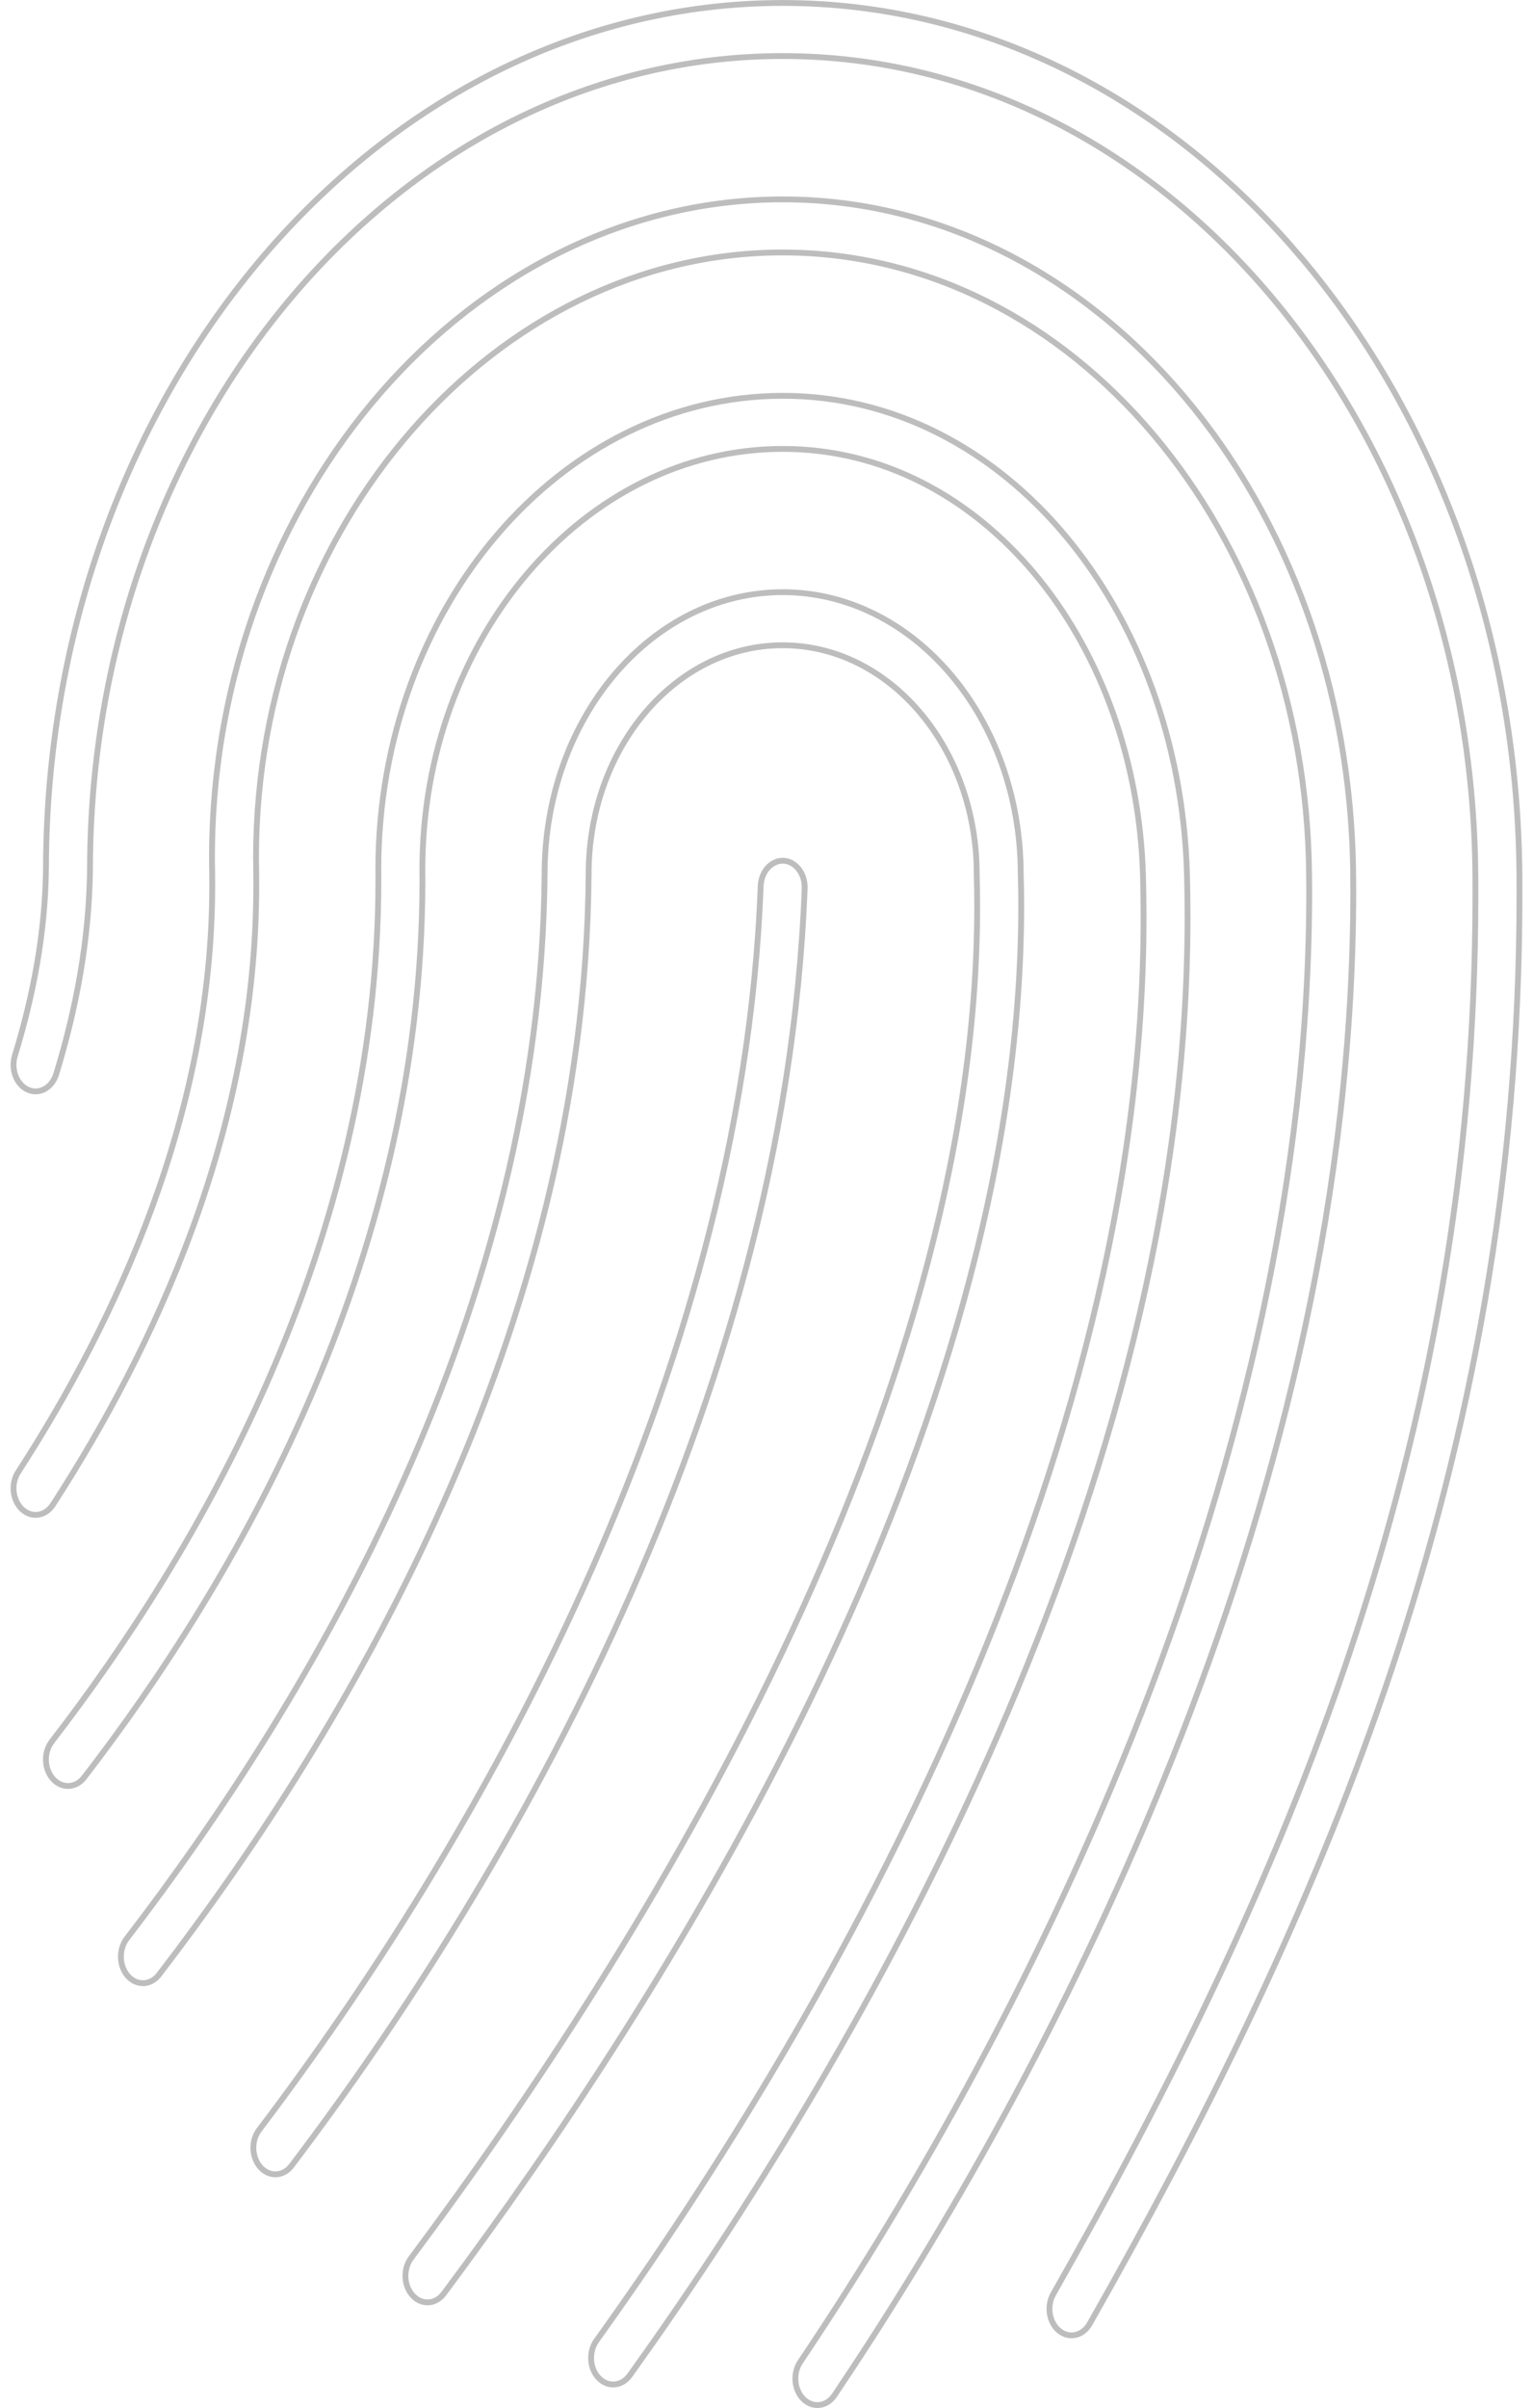 <svg width="79" height="124" viewBox="0 0 79 124" fill="none" xmlns="http://www.w3.org/2000/svg">
<g opacity="0.26">
<path d="M40.335 0.152C50.461 0.152 59.644 4.869 66.432 12.545L67.082 13.297C73.931 21.416 78.195 32.636 78.3 44.996C78.303 45.366 78.303 45.737 78.303 46.104C78.303 60.696 75.765 73.826 71.726 85.926C67.939 97.274 62.837 107.72 57.274 117.677L56.155 119.662C55.801 120.288 55.105 120.436 54.596 120.034C54.068 119.619 53.918 118.761 54.282 118.123V118.122C60.229 107.658 65.671 96.743 69.617 84.908C73.566 73.07 76.033 60.312 76.033 46.104C76.033 45.744 76.033 45.388 76.03 45.028C75.93 33.407 71.93 22.883 65.491 15.245C59.049 7.611 50.184 2.886 40.335 2.886C20.68 2.882 4.683 21.731 4.638 44.722V44.732C4.6 48.396 3.924 51.958 2.899 55.304C2.675 56.031 2.02 56.366 1.455 56.122H1.454C0.872 55.874 0.544 55.093 0.766 54.36C1.726 51.243 2.335 47.986 2.369 44.715C2.423 20.147 19.473 0.155 40.335 0.152Z" stroke="black" stroke-width="0.3"/>
<path d="M40.334 10.267C48.426 10.263 55.743 14.158 61.041 20.441C66.343 26.729 69.642 35.421 69.732 44.996C69.735 45.292 69.739 45.587 69.739 45.877C69.735 61.191 66.052 76.074 60.878 89.366C56.025 101.825 49.864 112.895 44.142 121.627L43.004 123.342C42.61 123.926 41.911 124.013 41.426 123.562C40.926 123.093 40.84 122.222 41.24 121.625C47.18 112.786 53.751 101.238 58.825 88.204C63.896 75.171 67.468 60.658 67.468 45.876L67.461 45.027C67.381 36.192 64.341 28.192 59.453 22.394C54.555 16.59 47.825 13.001 40.334 13.001C32.95 12.997 26.159 16.505 21.219 22.16C16.276 27.819 13.194 35.596 13.194 44.177L13.203 44.803V44.804C13.207 45.067 13.207 45.335 13.207 45.603C13.207 51.929 11.881 57.898 9.912 63.277C7.943 68.657 5.335 73.457 2.728 77.481H2.727C2.344 78.078 1.644 78.178 1.153 77.734C0.648 77.28 0.543 76.409 0.938 75.801C3.458 71.911 5.966 67.288 7.836 62.178C9.709 57.064 10.937 51.468 10.937 45.605C10.937 45.355 10.937 45.107 10.934 44.856C10.928 44.632 10.924 44.406 10.924 44.178C10.924 34.798 14.302 26.304 19.654 20.179C25.007 14.05 32.353 10.267 40.334 10.267Z" stroke="black" stroke-width="0.3"/>
<path d="M19.499 44.963L19.496 44.772C19.496 38.026 21.865 31.915 25.648 27.508C29.427 23.105 34.636 20.382 40.335 20.382C46.064 20.378 51.195 23.149 54.914 27.604H54.915C58.638 32.061 60.969 38.208 61.167 44.966C61.189 45.721 61.198 46.476 61.198 47.235C61.195 61.947 57.05 76.442 51.4 89.395C46.102 101.538 39.474 112.333 33.618 120.677L32.458 122.313C32.047 122.882 31.345 122.947 30.873 122.472H30.872C30.382 121.986 30.32 121.111 30.737 120.528C36.785 112.099 43.853 100.82 49.393 88.127C54.935 75.43 58.935 61.321 58.932 47.235C58.932 46.511 58.92 45.783 58.901 45.059V45.058L58.878 44.493C58.589 38.662 56.529 33.389 53.316 29.543C49.992 25.571 45.462 23.116 40.335 23.116C35.238 23.116 30.593 25.547 27.224 29.476C23.854 33.402 21.766 38.803 21.766 44.771V44.95C21.766 45.013 21.767 45.078 21.768 45.141C21.768 45.206 21.77 45.271 21.77 45.336C21.766 55.248 19.308 64.332 15.908 72.159C12.505 79.989 8.161 86.57 4.334 91.532H4.333C3.911 92.081 3.206 92.115 2.745 91.62C2.271 91.111 2.237 90.233 2.674 89.673V89.672C6.4 84.844 10.624 78.431 13.896 70.893C17.173 63.352 19.499 54.696 19.499 45.336V44.963Z" stroke="black" stroke-width="0.3"/>
<path d="M40.384 44.324C40.986 44.356 41.496 44.972 41.466 45.754C40.961 59.084 37.12 71.855 32.037 83.12C26.947 94.388 20.606 104.164 15.029 111.517L15.028 111.518C14.611 112.074 13.907 112.117 13.444 111.627C12.967 111.121 12.924 110.246 13.355 109.678V109.677C18.833 102.454 25.072 92.829 30.044 81.816C35.017 70.803 38.718 58.402 39.2 45.629C39.23 44.852 39.779 44.295 40.384 44.324Z" stroke="black" stroke-width="0.3"/>
<path d="M40.334 30.493C47.074 30.497 52.575 36.94 52.601 44.965V44.983L52.603 45.008C52.603 45.012 52.602 45.016 52.602 45.019C52.618 45.57 52.627 46.117 52.627 46.664C52.621 60.286 48.16 74.087 42.24 86.522C36.682 98.176 29.826 108.632 24.019 116.555L22.872 118.106C22.458 118.663 21.756 118.711 21.29 118.228H21.289C20.807 117.731 20.759 116.851 21.184 116.28C27.144 108.294 34.465 97.349 40.271 85.16C46.082 72.976 50.363 59.549 50.357 46.663C50.357 46.395 50.355 46.127 50.351 45.859L50.334 45.059V45.013L50.322 44.407C50.19 41.396 49.108 38.696 47.412 36.69C45.603 34.554 43.105 33.227 40.334 33.227C37.56 33.227 35.063 34.554 33.254 36.69H33.253C31.445 38.83 30.334 41.759 30.334 45.013V45.024C30.245 56.778 27.13 67.774 22.839 77.406C18.816 86.44 13.755 94.286 9.118 100.468L8.198 101.681C7.778 102.233 7.073 102.271 6.613 101.78C6.165 101.303 6.107 100.501 6.457 99.937L6.532 99.828C11.318 93.593 16.674 85.472 20.842 76.116C25.009 66.76 27.979 56.186 28.065 45.013C28.065 36.97 33.579 30.497 40.334 30.493Z" stroke="black" stroke-width="0.3"/>
</g>
</svg>
